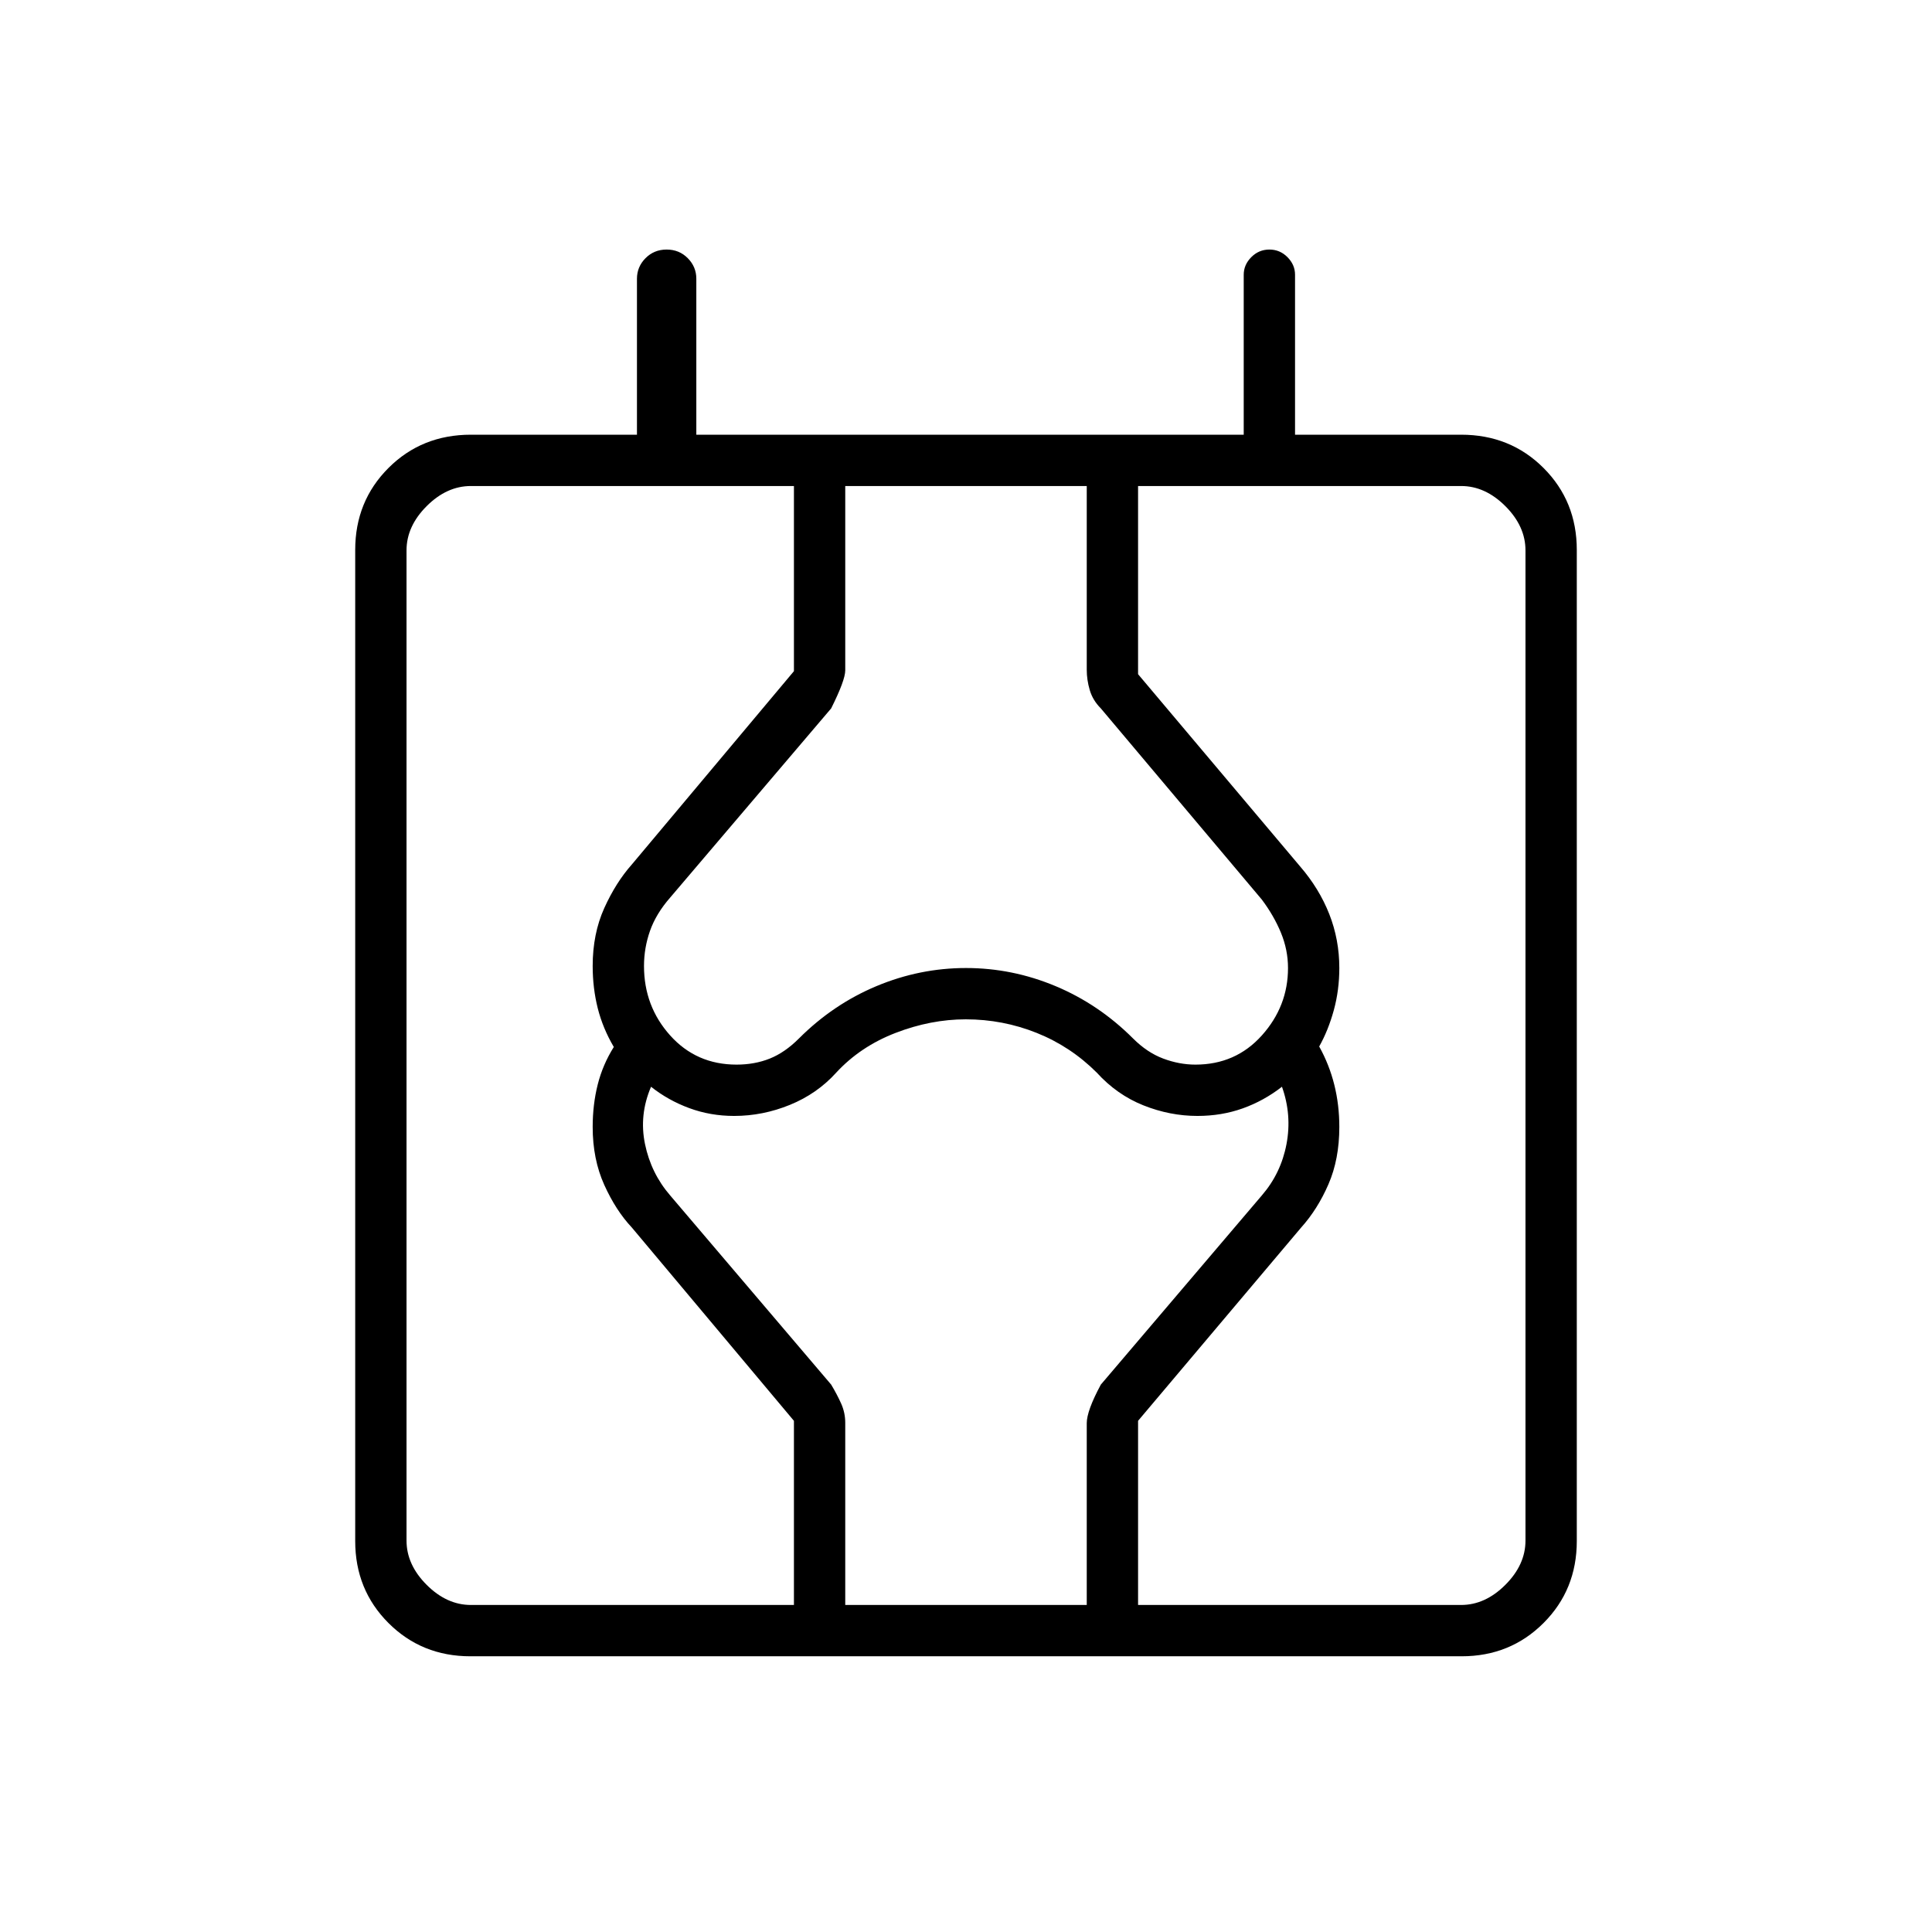 <svg xmlns="http://www.w3.org/2000/svg" height="24" viewBox="0 -960 960 960" width="24"><path d="M233.76-137q-24.2 0-40.73-16.53-16.53-16.53-16.53-40.73v-492.48q0-24.2 16.53-40.73Q209.56-744 234-744h82.5v-77.5q0-5.92 4.25-10.21Q325-836 331.25-836t10.5 4.29q4.25 4.29 4.25 10.21v77.5h272v-79.5q0-4.92 3.75-8.71 3.75-3.79 9-3.79t9 3.79q3.75 3.79 3.75 8.71v79.5H726q24.44 0 40.97 16.53 16.53 16.53 16.53 40.73v492.48q0 24.2-16.53 40.73Q750.44-137 726.24-137H233.76ZM202-194.5q0 12 10 22t22 10h492q12 0 22-10t10-22v-492q0-12-10-22t-22-10H234q-12 0-22 10t-10 22v492Zm192.5 32V-254L314-350q-8-8.5-13.75-21.25T294.5-400q0-11.17 2.5-21.09 2.5-9.91 8-18.67-5.45-9.24-7.98-19.24-2.52-10-2.52-21 0-16 5.75-28.75T314-530.5l80.5-96v-92H420v91.59q0 4.91-7 18.91l-80 94q-7 8-10 16.5t-3 17.5q0 20 13 34.5t33 14.5q9 0 16.5-3t14.5-10q17-17 38.5-26t44.5-9q23 0 44.5 9t38.5 26q7 7 15 10t16 3q20 0 33-14.5t13-33.5q0-9-3.5-17.5T627-513l-80-95q-4-4-5.5-9.08-1.5-5.07-1.5-10.15v-91.27h25.5v93.5l80.5 95.5q9.5 11 14.5 23.69 5 12.69 5 26.81 0 11-2.75 21t-7.25 18q5 9 7.5 19t2.5 21q0 16-5.4 28.44-5.4 12.45-13.6 21.56l-81 96v91.5H540v-90.33q0-6.17 7-19.17l80-94q9.5-11 12.25-25.5T637-420q-9 7-19.5 10.75T595-405.5q-13.67 0-26.83-5.25Q555-416 545-427q-13-13-29.86-19.75t-35.26-6.75q-17.38 0-34.88 6.75Q427.5-440 415.5-427q-9.5 10.5-23 16-13.49 5.5-27.69 5.5-11.81 0-22.31-3.88-10.5-3.87-19-10.62-6 14-3 28.5T333-366l80 94q3 5 5 9.5t2 9.5v90.5h-25.5Zm-192.5-32v32-556 524Z"/></svg>